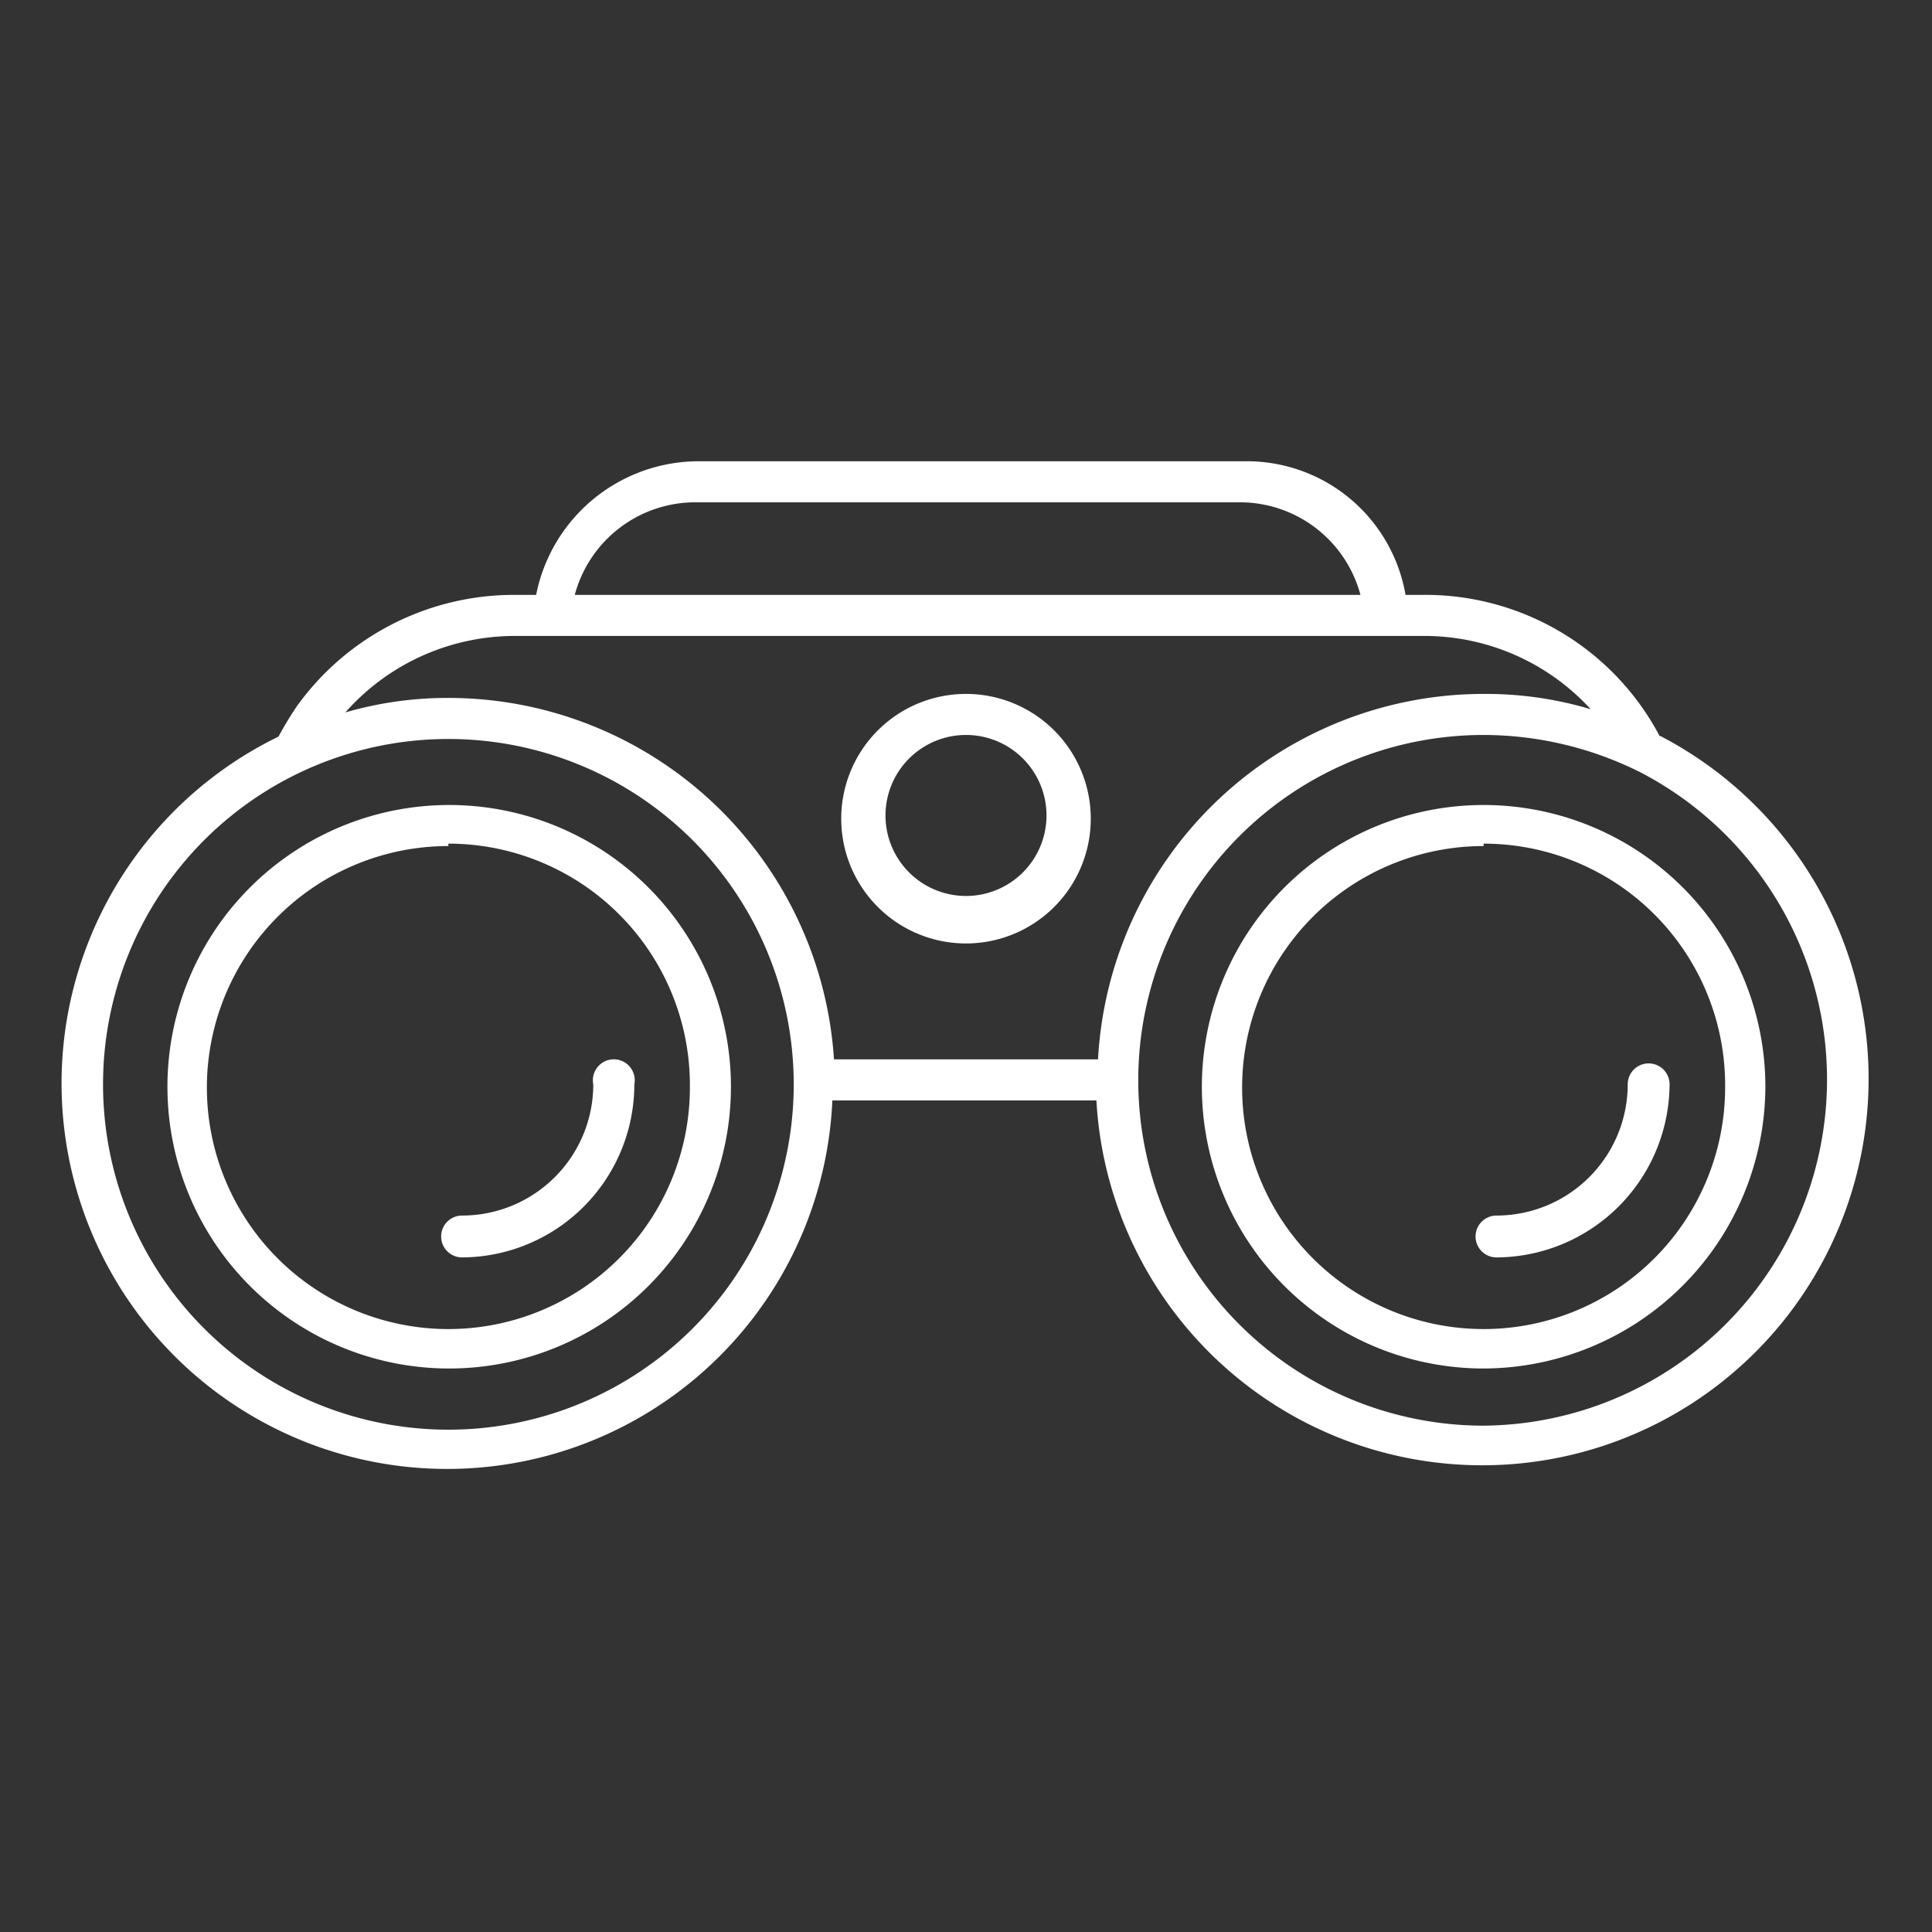 <svg xmlns="http://www.w3.org/2000/svg" viewBox="0 0 24 24"><rect x="0" y="0" width="24" height="24" fill="#333333" stroke="none"/><defs><style>.cls-1{fill:#fff;}</style></defs><title>zoom-02</title><g id="Layer_2" data-name="Layer 2"><path class="cls-1" d="M5.57,17a3.5,3.5,0,1,1,3.51-3.5A3.5,3.5,0,0,1,5.57,17Zm0-6.49a3,3,0,1,0,3,3A3,3,0,0,0,5.57,10.48Z"/><path class="cls-1" d="M5.74,15.62a.26.26,0,1,1,0-.52,1.63,1.63,0,0,0,1.63-1.63.26.26,0,1,1,.51,0A2.15,2.15,0,0,1,5.74,15.62Z"/><path class="cls-1" d="M18.43,17a3.5,3.5,0,1,1,3.5-3.5A3.51,3.51,0,0,1,18.43,17Zm0-6.49a3,3,0,1,0,3,3A3,3,0,0,0,18.43,10.48Z"/><path class="cls-1" d="M18.59,15.62a.26.26,0,0,1,0-.52,1.63,1.63,0,0,0,1.63-1.63.26.26,0,0,1,.52,0A2.16,2.16,0,0,1,18.59,15.62Z"/><path class="cls-1" d="M12,11.72a1.55,1.55,0,1,1,1.55-1.55A1.55,1.55,0,0,1,12,11.72Zm0-2.59a1,1,0,1,0,1,1A1,1,0,0,0,12,9.13Z"/><path class="cls-1" d="M20.62,9.15a3.29,3.29,0,0,0-2.95-1.76h-.21a2,2,0,0,0-2-1.66H8.66a2.06,2.06,0,0,0-2,1.66H6.41A3.32,3.32,0,0,0,3.69,8.77a4.29,4.29,0,0,0-.23.38h0a4.79,4.79,0,1,0,6.88,4.52h3.28a4.8,4.8,0,1,0,7-4.53Zm-12-2.91h6.76a1.55,1.55,0,0,1,1.52,1.15H7.14A1.55,1.55,0,0,1,8.66,6.24ZM6.41,7.9H17.67a2.8,2.8,0,0,1,2.09.91,4.55,4.55,0,0,0-1.33-.19,4.8,4.8,0,0,0-4.79,4.54H10.36A4.8,4.8,0,0,0,5.57,8.67a4.55,4.55,0,0,0-1.28.18A2.81,2.81,0,0,1,6.41,7.9Zm-.84,9.86a4.29,4.29,0,1,1,4.29-4.29A4.29,4.29,0,0,1,5.57,17.76Zm12.86-.05a4.29,4.29,0,1,1,0-8.58,4.36,4.36,0,0,1,1.94.46,4.3,4.3,0,0,1-1.94,8.12Z"/></g></svg>